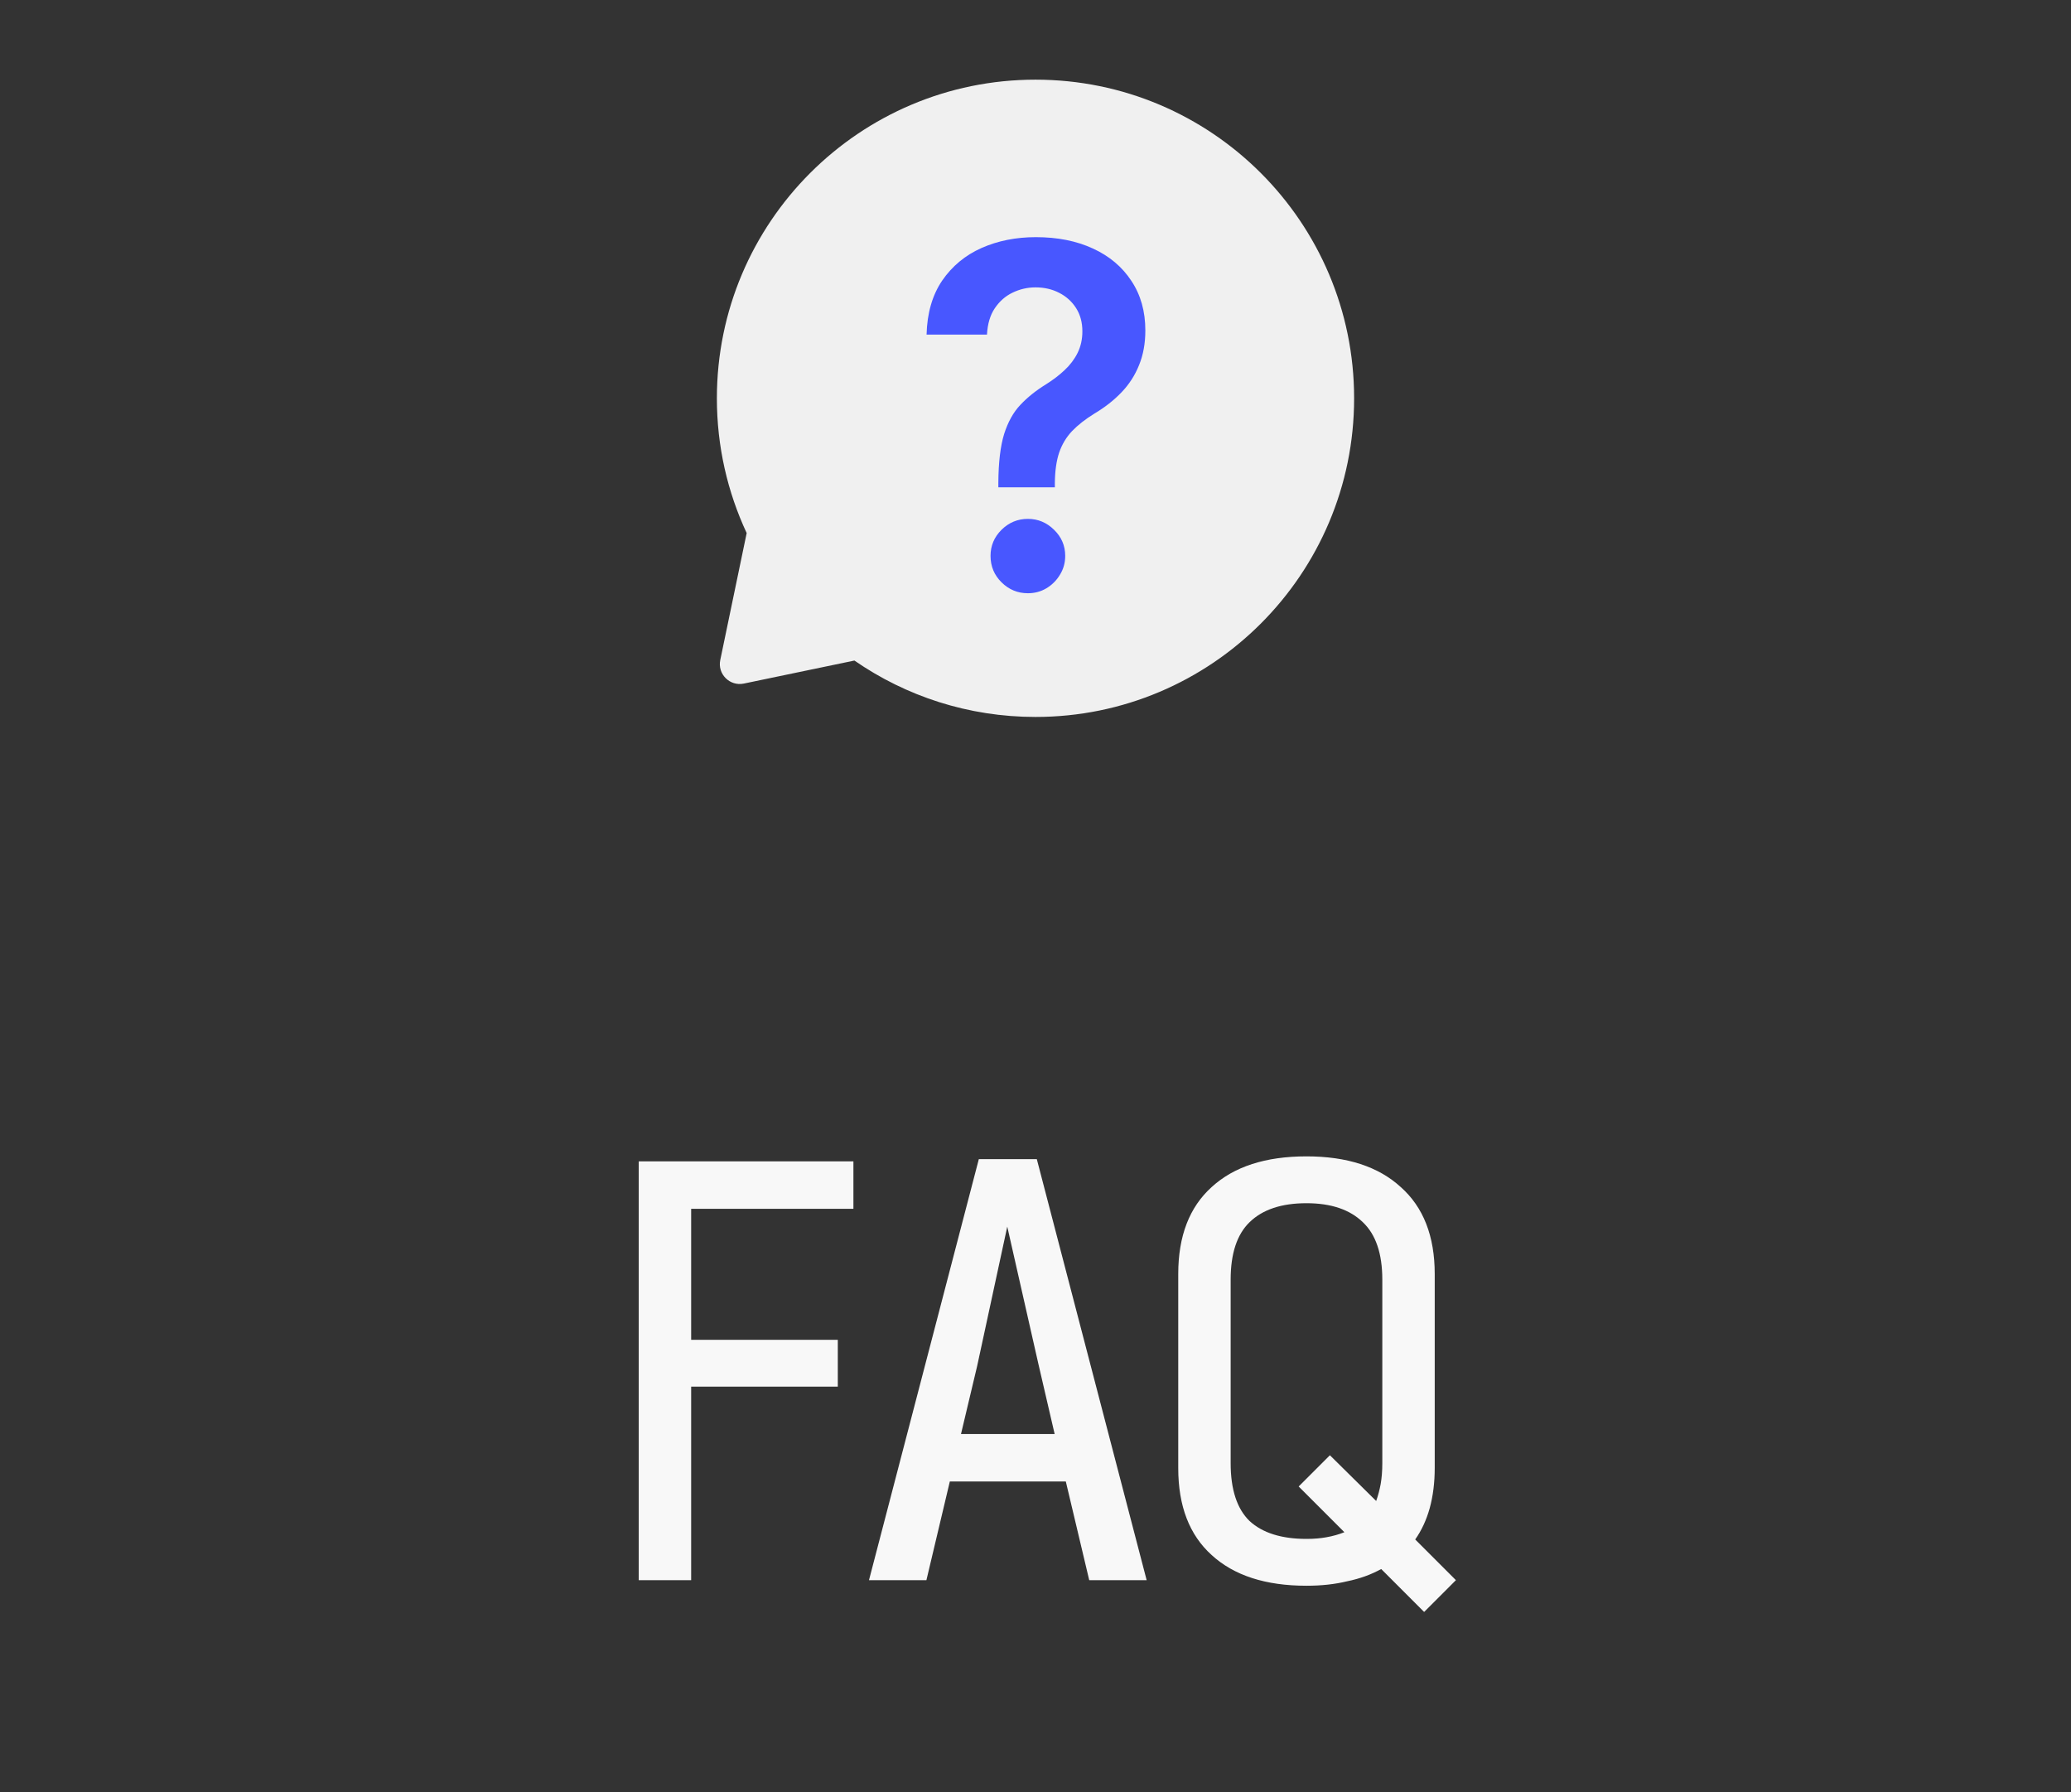 <svg width="52" height="45" viewBox="0 0 52 45" fill="none" xmlns="http://www.w3.org/2000/svg">
<rect x="0" y="0" width="52" height="45" fill="#333333" stroke="none"/>
<path fill-rule="evenodd" clip-rule="evenodd" d="M26 2C21.582 2 18 5.582 18 10C18 11.209 18.268 12.355 18.748 13.383L18.085 16.57C18.011 16.923 18.324 17.235 18.676 17.162L21.453 16.584C22.744 17.477 24.311 18 26 18C30.418 18 34 14.418 34 10C34 5.582 30.418 2 26 2Z" fill="#F0F0F0"/>
<path d="M25.067 12.235V12.124C25.07 11.61 25.119 11.201 25.212 10.897C25.309 10.593 25.445 10.348 25.621 10.164C25.797 9.976 26.012 9.804 26.265 9.648C26.438 9.54 26.593 9.422 26.729 9.294C26.869 9.164 26.978 9.019 27.057 8.86C27.137 8.698 27.177 8.517 27.177 8.319C27.177 8.094 27.124 7.9 27.019 7.735C26.914 7.57 26.772 7.442 26.593 7.351C26.417 7.26 26.219 7.215 26.001 7.215C25.799 7.215 25.607 7.259 25.425 7.347C25.246 7.432 25.097 7.563 24.978 7.739C24.861 7.912 24.796 8.133 24.782 8.4H23.265C23.279 7.86 23.41 7.408 23.657 7.044C23.907 6.681 24.236 6.408 24.645 6.226C25.057 6.044 25.512 5.954 26.009 5.954C26.552 5.954 27.029 6.049 27.441 6.239C27.856 6.429 28.178 6.701 28.408 7.053C28.641 7.402 28.758 7.817 28.758 8.297C28.758 8.621 28.705 8.911 28.6 9.167C28.498 9.422 28.351 9.65 28.161 9.848C27.971 10.047 27.745 10.225 27.483 10.381C27.253 10.523 27.064 10.671 26.917 10.824C26.772 10.978 26.664 11.158 26.593 11.366C26.525 11.57 26.489 11.823 26.486 12.124V12.235H25.067ZM25.809 14.894C25.553 14.894 25.333 14.803 25.148 14.621C24.964 14.439 24.871 14.218 24.871 13.956C24.871 13.701 24.964 13.482 25.148 13.3C25.333 13.118 25.553 13.027 25.809 13.027C26.062 13.027 26.28 13.118 26.465 13.3C26.653 13.482 26.746 13.701 26.746 13.956C26.746 14.13 26.702 14.287 26.614 14.429C26.529 14.571 26.415 14.685 26.273 14.77C26.134 14.853 25.979 14.894 25.809 14.894Z" fill="#4857FF"/>
<path d="M17.354 39.672H16.038V29.158H21.428V30.348H17.354V33.638H21.036V34.814H17.354V39.672ZM27.349 39.672L26.761 37.194H23.849L23.261 39.672H21.819L24.577 29.102H26.033L28.791 39.672H27.349ZM26.481 36.004L26.075 34.254L25.291 30.796L24.535 34.296L24.129 36.004H26.481ZM34.708 36.732V32.126C34.708 31.473 34.544 30.992 34.218 30.684C33.891 30.367 33.42 30.208 32.804 30.208C32.178 30.208 31.702 30.367 31.376 30.684C31.058 30.992 30.9 31.473 30.9 32.126V36.732C30.9 37.395 31.058 37.88 31.376 38.188C31.702 38.487 32.178 38.636 32.804 38.636C32.99 38.636 33.158 38.622 33.308 38.594C33.466 38.566 33.616 38.524 33.756 38.468L32.608 37.32L33.392 36.536L34.554 37.684C34.6 37.553 34.638 37.413 34.666 37.264C34.694 37.105 34.708 36.928 34.708 36.732ZM36.024 31.986V36.858C36.024 37.222 35.982 37.558 35.898 37.866C35.814 38.165 35.692 38.426 35.534 38.65L36.556 39.672L35.758 40.47L34.68 39.392C34.428 39.532 34.143 39.635 33.826 39.7C33.518 39.775 33.177 39.812 32.804 39.812C31.777 39.812 30.984 39.555 30.424 39.042C29.864 38.538 29.584 37.81 29.584 36.858V31.986C29.584 31.034 29.864 30.306 30.424 29.802C30.984 29.289 31.777 29.032 32.804 29.032C33.821 29.032 34.61 29.289 35.17 29.802C35.739 30.306 36.024 31.034 36.024 31.986Z" fill="#F8F8F8"/>
</svg>
